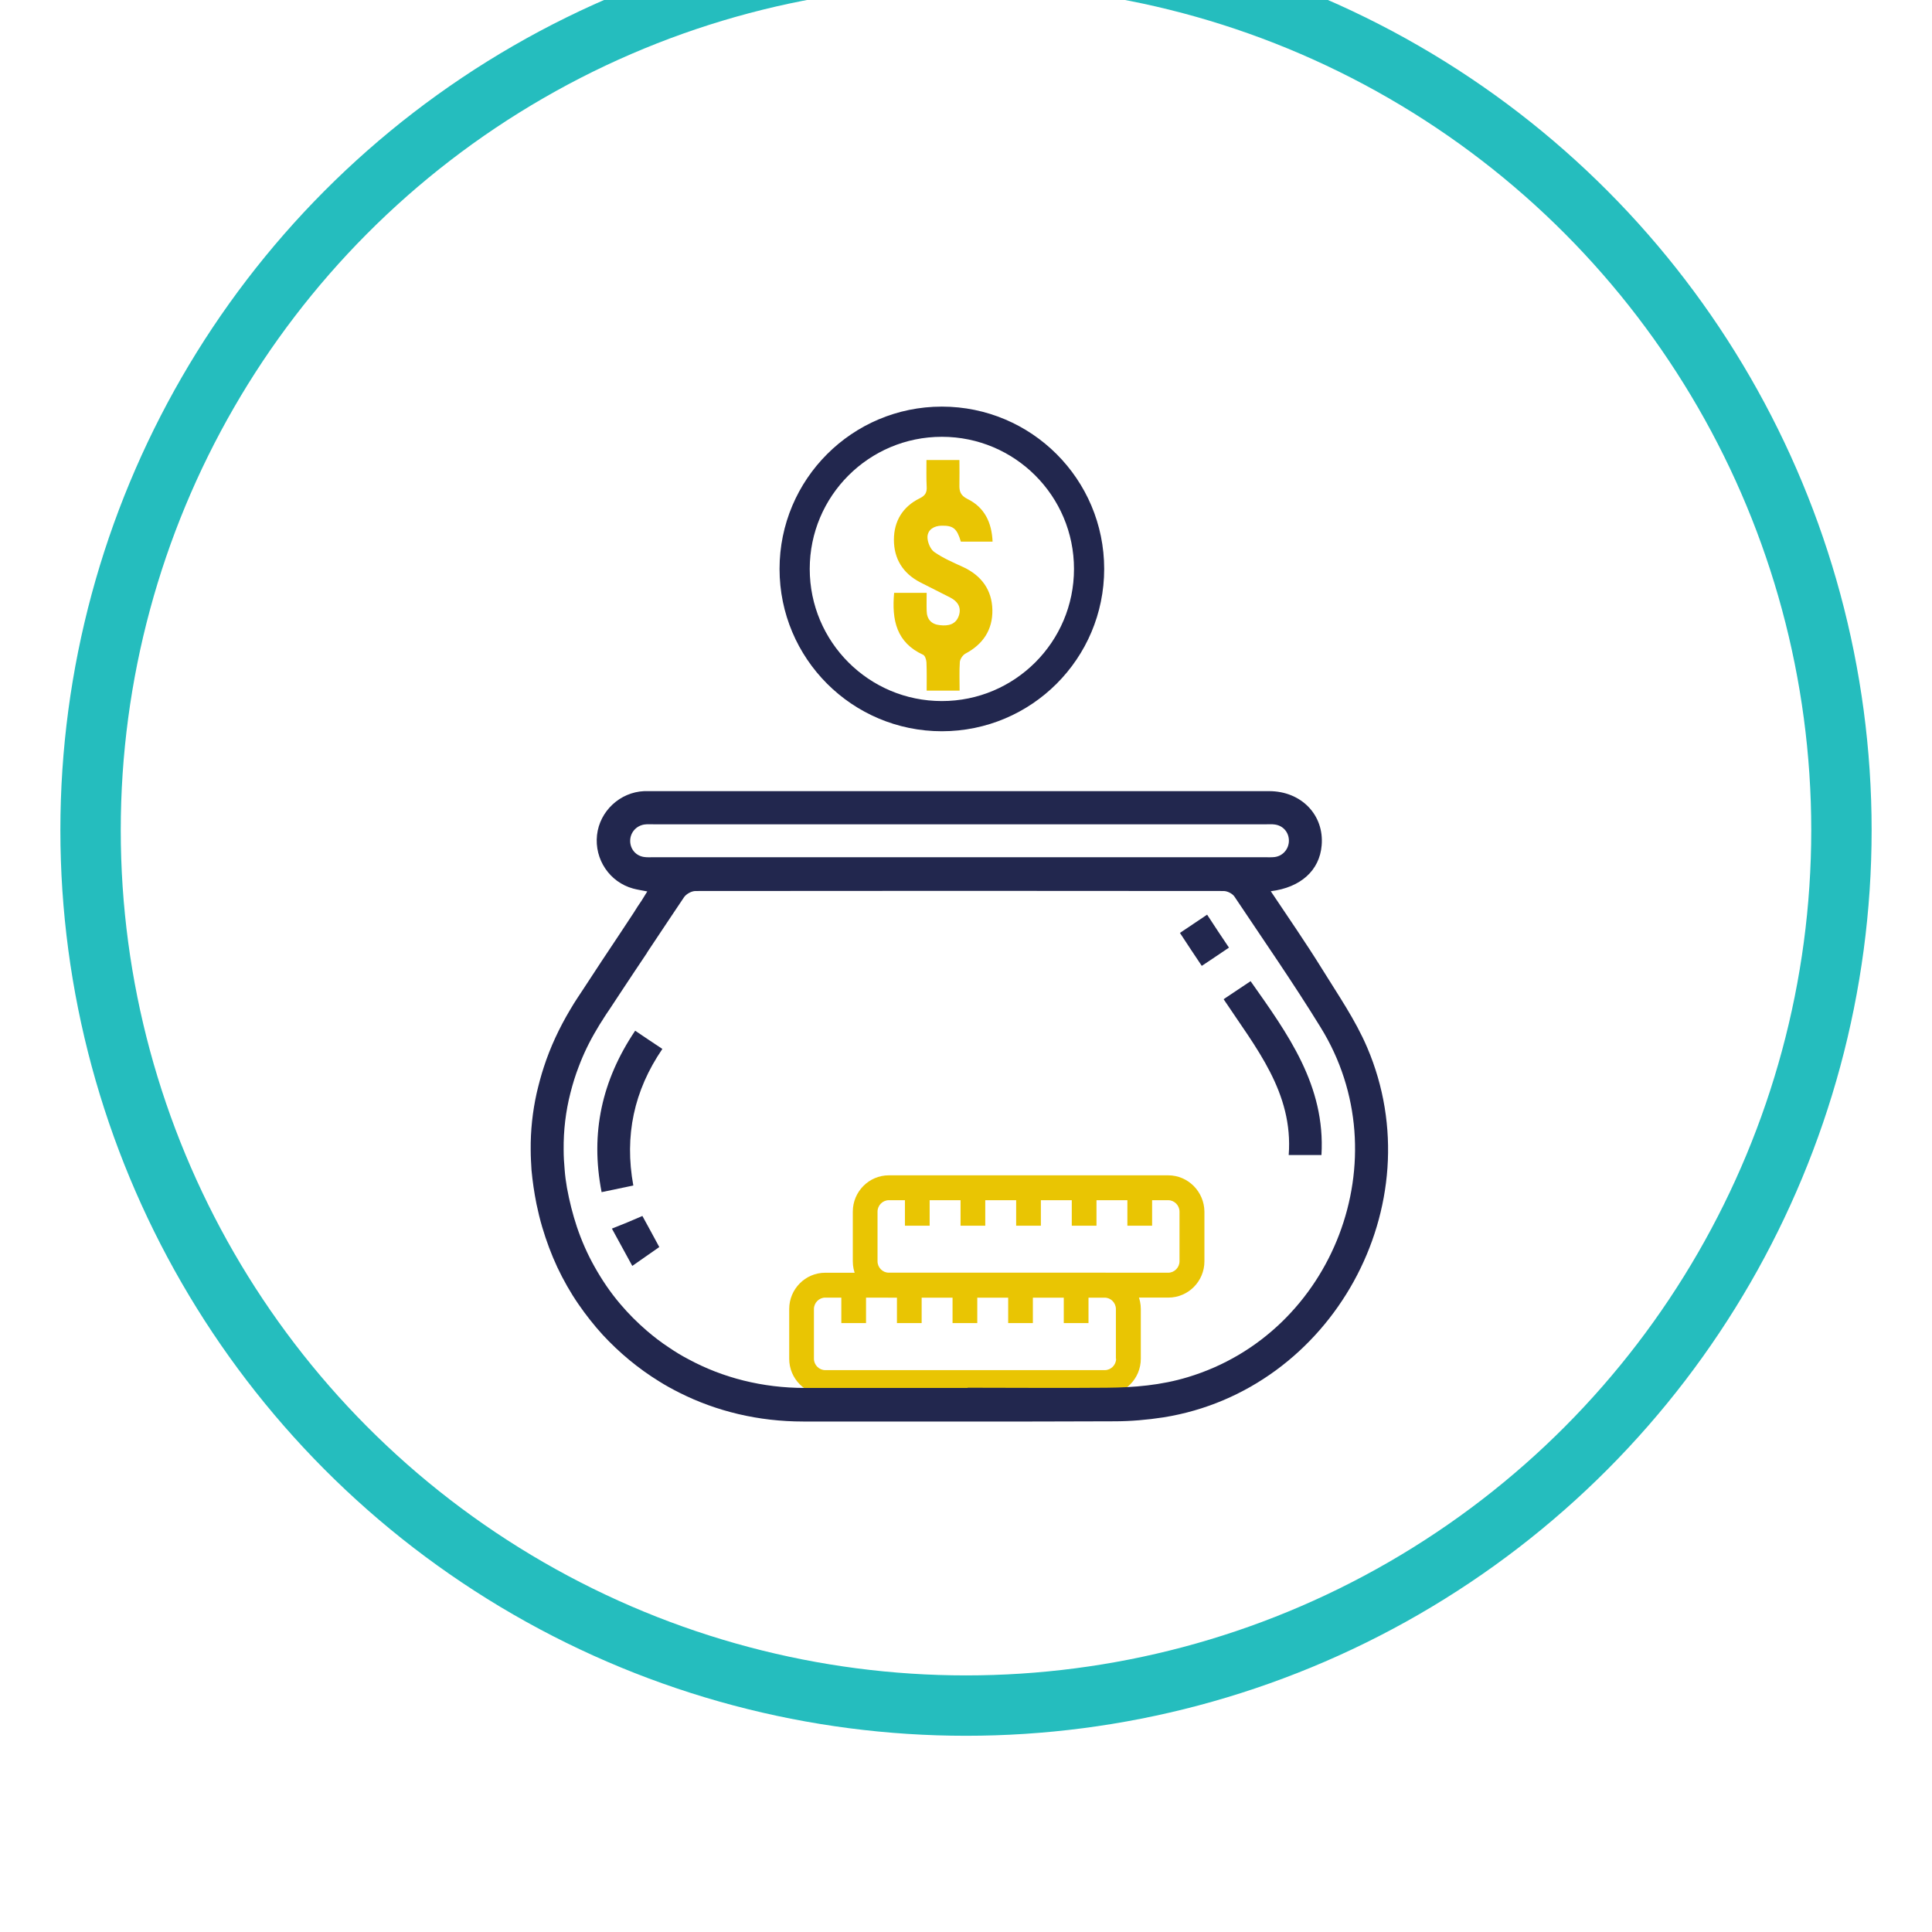 <svg width="128" height="128" viewBox="0 0 128 128" fill="none" xmlns="http://www.w3.org/2000/svg">
<g id="Group 3443">
<g id="Ellipse 303" filter="url(#filter0_di_305_1173)">
<circle cx="64" cy="60" r="60" fill="white"/>
<circle cx="64" cy="60" r="58" stroke="#25BDBE" stroke-width="4"/>
</g>
<g id="Group 3264">
<path id="Vector" d="M81.068 66.2C81.709 65.774 82.269 65.39 82.855 65.005C85.312 68.493 87.823 71.911 87.55 76.524C86.867 76.524 86.185 76.524 85.38 76.524C85.694 72.378 83.197 69.412 81.068 66.2Z" fill="#22274E"/>
<path id="Vector_2" d="M42.082 68.287C42.696 68.699 43.255 69.084 43.883 69.495C42 72.255 41.359 75.248 41.959 78.543C41.222 78.694 40.567 78.831 39.858 78.982C39.093 75.056 39.885 71.555 42.082 68.287Z" fill="#22274E"/>
<path id="Vector_3" d="M79.975 60.599C80.466 61.355 80.93 62.055 81.422 62.782C80.808 63.194 80.248 63.579 79.62 63.991C79.129 63.249 78.651 62.549 78.174 61.808C78.774 61.41 79.334 61.025 79.975 60.599Z" fill="#22274E"/>
<path id="Vector_4" d="M42.56 80.561C42.942 81.261 43.297 81.906 43.679 82.62C43.105 83.018 42.532 83.416 41.891 83.87C41.441 83.046 41.017 82.263 40.54 81.398C41.277 81.11 41.904 80.849 42.56 80.561Z" fill="#22274E"/>
<path id="Vector_5" d="M73.194 84.322H54.675C53.352 84.322 52.287 85.407 52.287 86.725V90.02C52.287 91.352 53.365 92.422 54.675 92.422H73.194C74.518 92.422 75.582 91.338 75.582 90.02V86.725C75.582 85.407 74.504 84.322 73.194 84.322ZM73.945 90.02C73.945 90.432 73.603 90.775 73.194 90.775H54.675C54.266 90.775 53.925 90.432 53.925 90.02V86.725C53.925 86.313 54.266 85.97 54.675 85.97H55.74V87.658H57.377V85.97H59.425V87.658H61.062V85.97H63.109V87.658H64.747V85.97H66.794V87.658H68.431V85.97H70.478V87.658H72.116V85.97H73.18C73.59 85.97 73.931 86.313 73.931 86.725V90.02H73.945Z" fill="#E9C503"/>
<path id="Vector_6" d="M77.394 77.868H58.889C57.566 77.868 56.501 78.953 56.501 80.271V83.566C56.501 84.898 57.579 85.969 58.889 85.969H77.408C78.732 85.969 79.796 84.884 79.796 83.566V80.271C79.782 78.953 78.718 77.868 77.394 77.868ZM78.145 83.566C78.145 83.978 77.804 84.321 77.394 84.321H58.889C58.48 84.321 58.139 83.978 58.139 83.566V80.271C58.139 79.859 58.48 79.516 58.889 79.516H59.954V81.205H61.592V79.516H63.639V81.205H65.276V79.516H67.323V81.205H68.961V79.516H71.008V81.205H72.645V79.516H74.692V81.205H76.33V79.516H77.394C77.804 79.516 78.145 79.859 78.145 80.271V83.566V83.566Z" fill="#E9C503"/>
<g id="Group 3256">
<path id="Vector_7" d="M63.659 35.886C63.4 35.007 63.154 34.815 62.376 34.828C61.871 34.842 61.476 35.089 61.448 35.556C61.435 35.899 61.639 36.393 61.899 36.572C62.486 36.984 63.168 37.272 63.823 37.574C65.024 38.137 65.72 39.084 65.747 40.402C65.774 41.734 65.119 42.695 63.946 43.313C63.782 43.409 63.605 43.67 63.591 43.862C63.55 44.48 63.577 45.098 63.577 45.757C62.854 45.757 62.172 45.757 61.394 45.757C61.394 45.125 61.407 44.494 61.38 43.876C61.367 43.697 61.285 43.437 61.162 43.382C59.388 42.572 59.074 41.075 59.238 39.276C59.92 39.276 60.602 39.276 61.394 39.276C61.394 39.661 61.38 40.059 61.394 40.471C61.407 41.034 61.708 41.363 62.267 41.418C62.827 41.487 63.345 41.377 63.536 40.759C63.7 40.224 63.441 39.839 62.963 39.592C62.294 39.249 61.626 38.92 60.957 38.576C59.825 37.986 59.224 37.025 59.224 35.762C59.224 34.526 59.811 33.565 60.93 33.016C61.298 32.838 61.421 32.632 61.394 32.233C61.367 31.671 61.38 31.094 61.38 30.476C62.103 30.476 62.799 30.476 63.564 30.476C63.564 31.025 63.577 31.561 63.564 32.11C63.55 32.549 63.632 32.824 64.096 33.057C65.215 33.606 65.706 34.595 65.761 35.886C65.037 35.886 64.355 35.886 63.659 35.886Z" fill="#E9C503"/>
<circle id="Ellipse 302" cx="62.401" cy="37.693" r="9.754" stroke="#22274E" stroke-width="2"/>
</g>
<path id="Vector_8" d="M90.579 69.398C89.801 67.572 88.641 65.897 87.59 64.195C86.526 62.478 85.366 60.803 84.192 59.046C86.184 58.799 87.426 57.659 87.563 56.012C87.74 53.994 86.212 52.415 84.083 52.415C70.395 52.415 56.708 52.415 43.02 52.415C42.911 52.415 42.788 52.415 42.679 52.415C41.082 52.484 39.731 53.733 39.554 55.325C39.377 56.932 40.386 58.442 41.942 58.868C42.242 58.95 42.543 58.991 42.884 59.06C42.734 59.293 42.624 59.485 42.502 59.678C42.324 59.938 42.147 60.199 41.983 60.474C41.697 60.913 41.41 61.339 41.123 61.778C40.277 63.041 39.445 64.304 38.612 65.581C38.503 65.746 38.394 65.911 38.285 66.075C38.107 66.336 37.944 66.611 37.78 66.885C37.043 68.121 36.456 69.384 36.033 70.688C35.842 71.265 35.692 71.842 35.556 72.418C35.283 73.654 35.146 74.903 35.16 76.194C35.16 76.633 35.187 77.072 35.214 77.525C35.283 78.267 35.392 79.008 35.542 79.763C35.651 80.285 35.774 80.793 35.924 81.301C36.197 82.221 36.524 83.1 36.92 83.951C37.33 84.816 37.794 85.639 38.326 86.408C38.817 87.122 39.349 87.795 39.922 88.426C41.028 89.621 42.283 90.664 43.662 91.515C44.098 91.79 44.549 92.037 45.013 92.27C47.469 93.506 50.253 94.179 53.214 94.179C60.078 94.179 66.943 94.193 73.821 94.165C74.912 94.165 76.004 94.069 77.082 93.904C88.245 92.12 95.041 79.832 90.579 69.398ZM42.693 56.781C42.133 56.712 41.751 56.259 41.751 55.71C41.751 55.161 42.147 54.708 42.693 54.625C42.897 54.598 43.102 54.612 43.307 54.612C56.844 54.612 70.368 54.612 83.906 54.612C84.083 54.612 84.274 54.598 84.451 54.625C85.011 54.694 85.393 55.147 85.393 55.696C85.393 56.245 84.997 56.712 84.451 56.781C84.233 56.808 84.001 56.794 83.769 56.794H43.307C43.102 56.794 42.897 56.808 42.693 56.781ZM78.692 91.241C76.932 91.776 75.131 91.927 73.316 91.941C70.245 91.969 67.175 91.941 64.104 91.941V91.955H53.323C50.512 91.955 47.878 91.282 45.599 90.046C45.149 89.813 44.726 89.552 44.303 89.264C43.798 88.934 43.32 88.564 42.87 88.179C42.229 87.63 41.628 87.026 41.082 86.381C40.441 85.626 39.882 84.802 39.39 83.923C38.926 83.1 38.531 82.207 38.217 81.273C37.944 80.45 37.725 79.585 37.562 78.692C37.493 78.294 37.439 77.896 37.411 77.512C37.37 77.059 37.343 76.619 37.343 76.18C37.33 74.889 37.48 73.626 37.794 72.404C37.944 71.814 38.121 71.237 38.339 70.675C38.653 69.837 39.049 69.013 39.527 68.217C39.663 67.984 39.8 67.75 39.95 67.531C39.963 67.503 39.977 67.476 39.991 67.462C40.114 67.27 40.236 67.078 40.373 66.885C40.659 66.446 40.946 66.02 41.233 65.581C41.778 64.757 42.324 63.934 42.87 63.124C42.87 63.124 42.87 63.124 42.87 63.11C43.17 62.671 43.457 62.218 43.757 61.778C44.003 61.407 44.262 61.023 44.508 60.652C44.781 60.24 45.054 59.829 45.327 59.431C45.477 59.224 45.818 59.032 46.077 59.032C57.745 59.019 69.399 59.019 81.067 59.032C81.313 59.032 81.64 59.197 81.777 59.389C83.701 62.272 85.68 65.114 87.495 68.066C92.83 76.688 88.368 88.33 78.692 91.241Z" fill="#22274E"/>
</g>
</g>
<defs>
<filter id="filter0_di_305_1173" x="0" y="-9" width="128" height="137" filterUnits="userSpaceOnUse" color-interpolation-filters="sRGB">
<feFlood flood-opacity="0" result="BackgroundImageFix"/>
<feColorMatrix in="SourceAlpha" type="matrix" values="0 0 0 0 0 0 0 0 0 0 0 0 0 0 0 0 0 0 127 0" result="hardAlpha"/>
<feOffset dy="4"/>
<feGaussianBlur stdDeviation="2"/>
<feColorMatrix type="matrix" values="0 0 0 0 0 0 0 0 0 0 0 0 0 0 0 0 0 0 0.25 0"/>
<feBlend mode="normal" in2="BackgroundImageFix" result="effect1_dropShadow_305_1173"/>
<feBlend mode="normal" in="SourceGraphic" in2="effect1_dropShadow_305_1173" result="shape"/>
<feColorMatrix in="SourceAlpha" type="matrix" values="0 0 0 0 0 0 0 0 0 0 0 0 0 0 0 0 0 0 127 0" result="hardAlpha"/>
<feOffset dy="-9"/>
<feGaussianBlur stdDeviation="5.5"/>
<feComposite in2="hardAlpha" operator="arithmetic" k2="-1" k3="1"/>
<feColorMatrix type="matrix" values="0 0 0 0 0.145 0 0 0 0 0.741 0 0 0 0 0.745 0 0 0 0.21 0"/>
<feBlend mode="normal" in2="shape" result="effect2_innerShadow_305_1173"/>
</filter>
</defs>
</svg>
